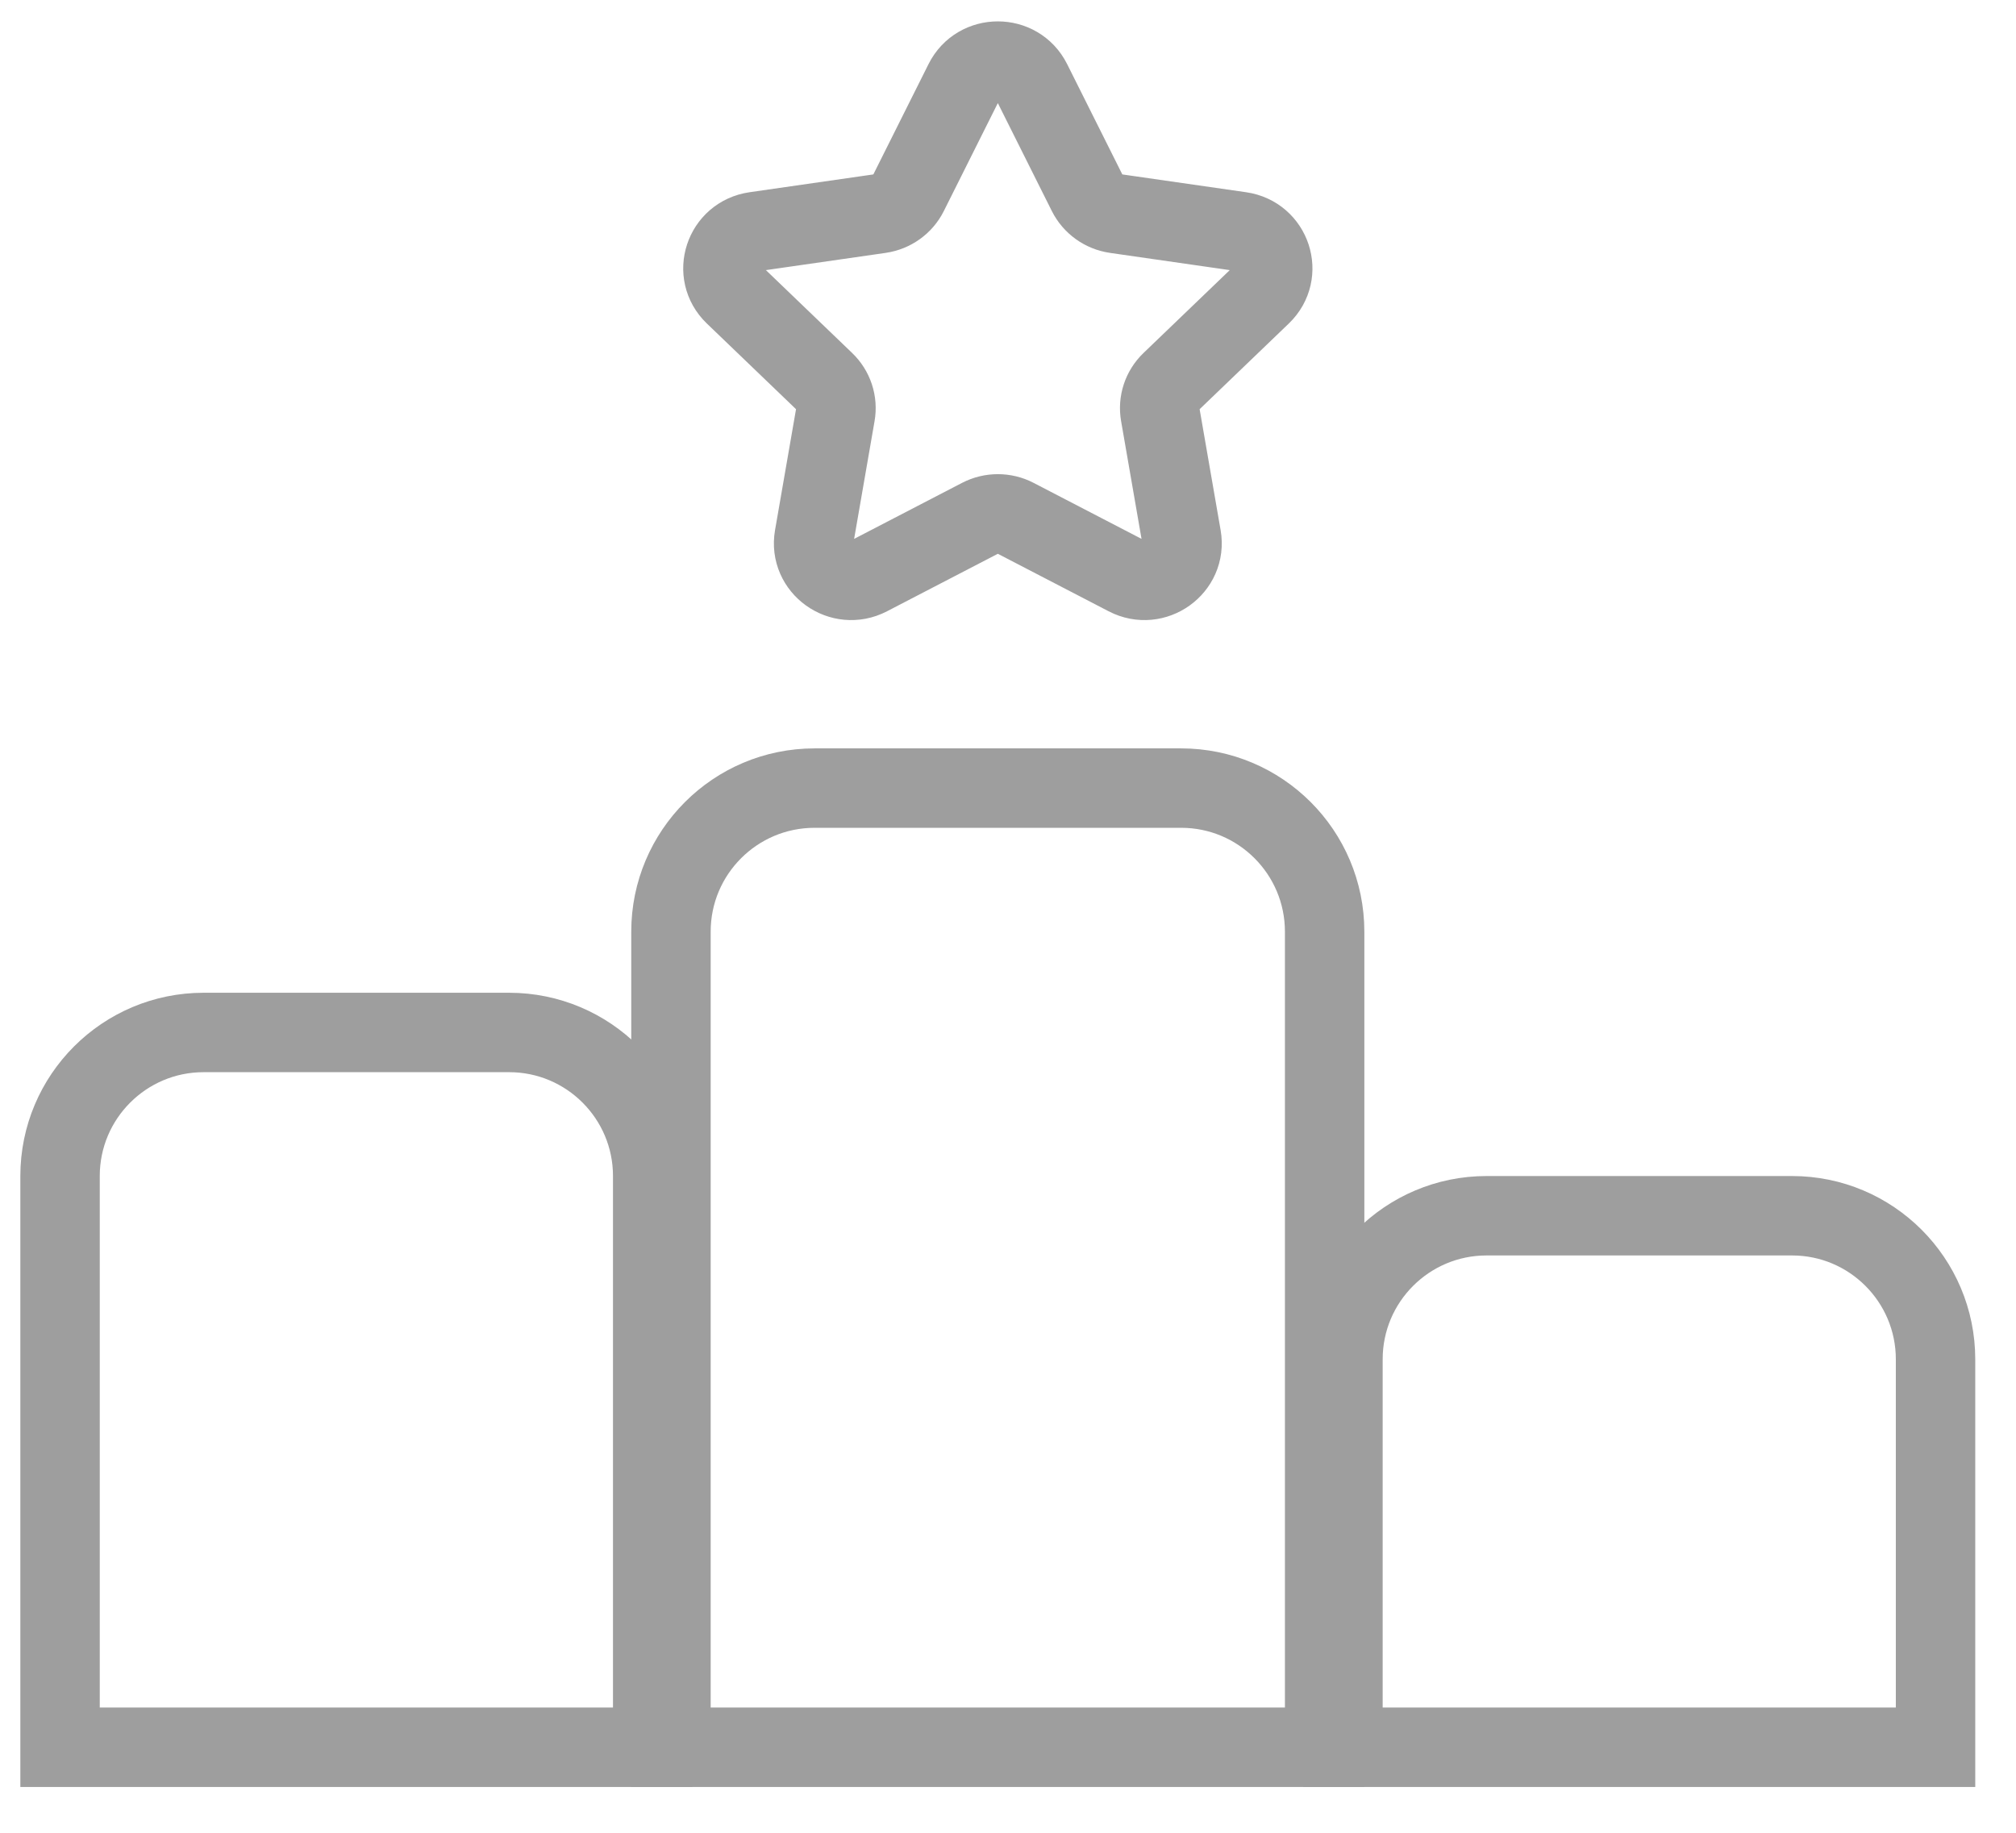 <svg width="33" height="30" viewBox="0 0 33 30" fill="none" xmlns="http://www.w3.org/2000/svg">
<path d="M3.333 16.9H8.334C9.631 16.9 10.684 17.952 10.684 19.25V28.6H0.983V19.25C0.983 17.952 2.036 16.9 3.333 16.9Z" stroke="#9E9E9E" stroke-width="1.3"/>
<path d="M24.334 19.9H29.334C30.631 19.9 31.683 20.952 31.683 22.25V28.6H21.983V22.25C21.983 20.952 23.036 19.9 24.334 19.9Z" stroke="#9E9E9E" stroke-width="1.3"/>
<path d="M13.334 12.9H19.334C20.631 12.9 21.683 13.952 21.683 15.25V28.6H10.983V15.25C10.983 13.952 12.036 12.9 13.334 12.9Z" stroke="#9E9E9E" stroke-width="1.3"/>
<path fill-rule="evenodd" clip-rule="evenodd" d="M16.886 1.339L17.799 3.164C17.889 3.343 18.062 3.467 18.262 3.496L20.306 3.79C20.811 3.863 21.012 4.475 20.647 4.826L19.169 6.246C19.023 6.386 18.957 6.587 18.992 6.784L19.34 8.789C19.426 9.285 18.898 9.663 18.447 9.429L16.62 8.481C16.441 8.388 16.227 8.388 16.047 8.481L14.22 9.429C13.769 9.663 13.241 9.285 13.327 8.789L13.675 6.784C13.71 6.587 13.644 6.386 13.498 6.246L12.02 4.826C11.655 4.475 11.856 3.863 12.361 3.79L14.405 3.496C14.605 3.467 14.779 3.343 14.868 3.164L15.781 1.339C16.007 0.887 16.66 0.887 16.886 1.339Z" stroke="#9E9E9E" stroke-width="1.3" stroke-linecap="round" stroke-linejoin="round"/>
</svg>
